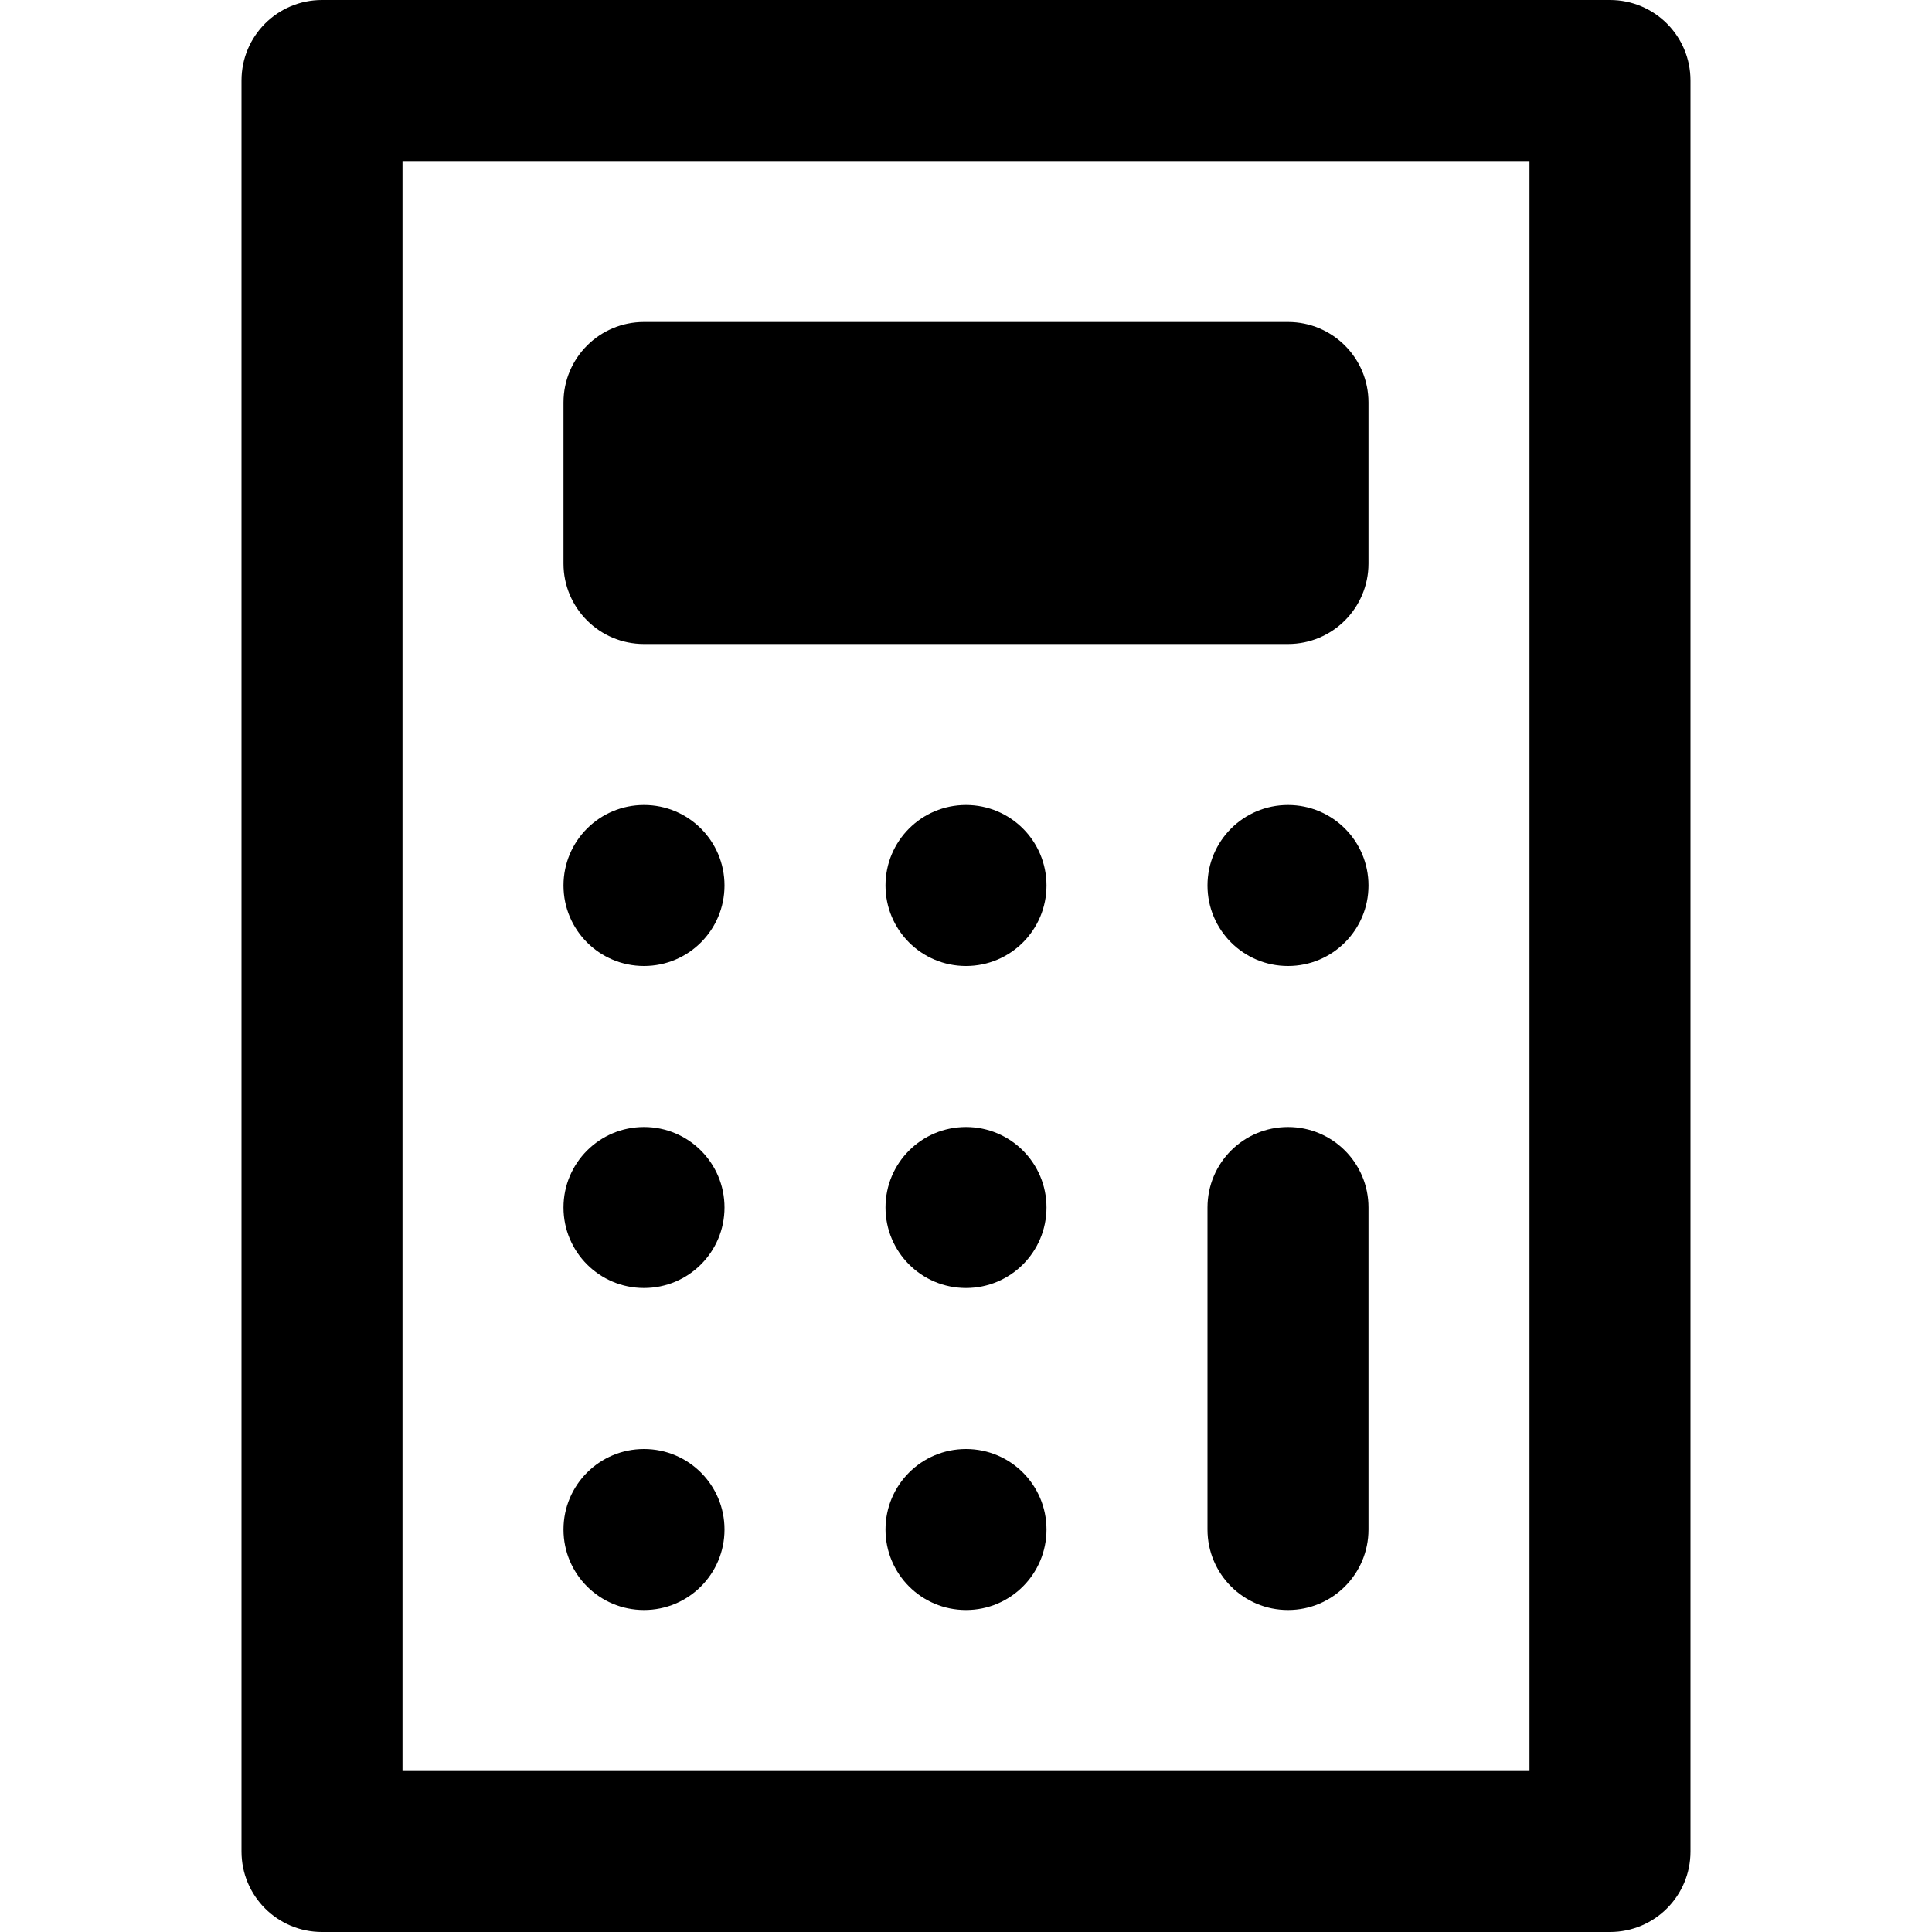 <svg viewBox="0 0 24 24" fill="currentColor"><path d="M16 10c-.553 0-1 .447-1 1s.447 1 1 1 1-.447 1-1-.447-1-1-1zm-4 0c-.553 0-1 .447-1 1s.447 1 1 1 1-.447 1-1-.447-1-1-1zm4 4c-.553 0-1 .447-1 1v4c0 .553.447 1 1 1s1-.447 1-1v-4c0-.553-.447-1-1-1zm-4 0c-.553 0-1 .447-1 1s.447 1 1 1 1-.447 1-1-.447-1-1-1zm0 4c-.553 0-1 .447-1 1s.447 1 1 1 1-.447 1-1-.447-1-1-1zm-4 2c.553 0 1-.447 1-1s-.447-1-1-1-1 .447-1 1 .447 1 1 1zM8 8h8c.553 0 1-.447 1-1V5c0-.553-.447-1-1-1H8c-.553 0-1 .447-1 1v2c0 .553.447 1 1 1zm12-8H4c-.553 0-1 .447-1 1v22c0 .553.447 1 1 1h16c.553 0 1-.447 1-1V1c0-.553-.447-1-1-1zm-1 22H5V2h14v20zM8 16c.553 0 1-.447 1-1s-.447-1-1-1-1 .447-1 1 .447 1 1 1zm0-4c.553 0 1-.447 1-1s-.447-1-1-1-1 .447-1 1 .447 1 1 1z"/></svg>